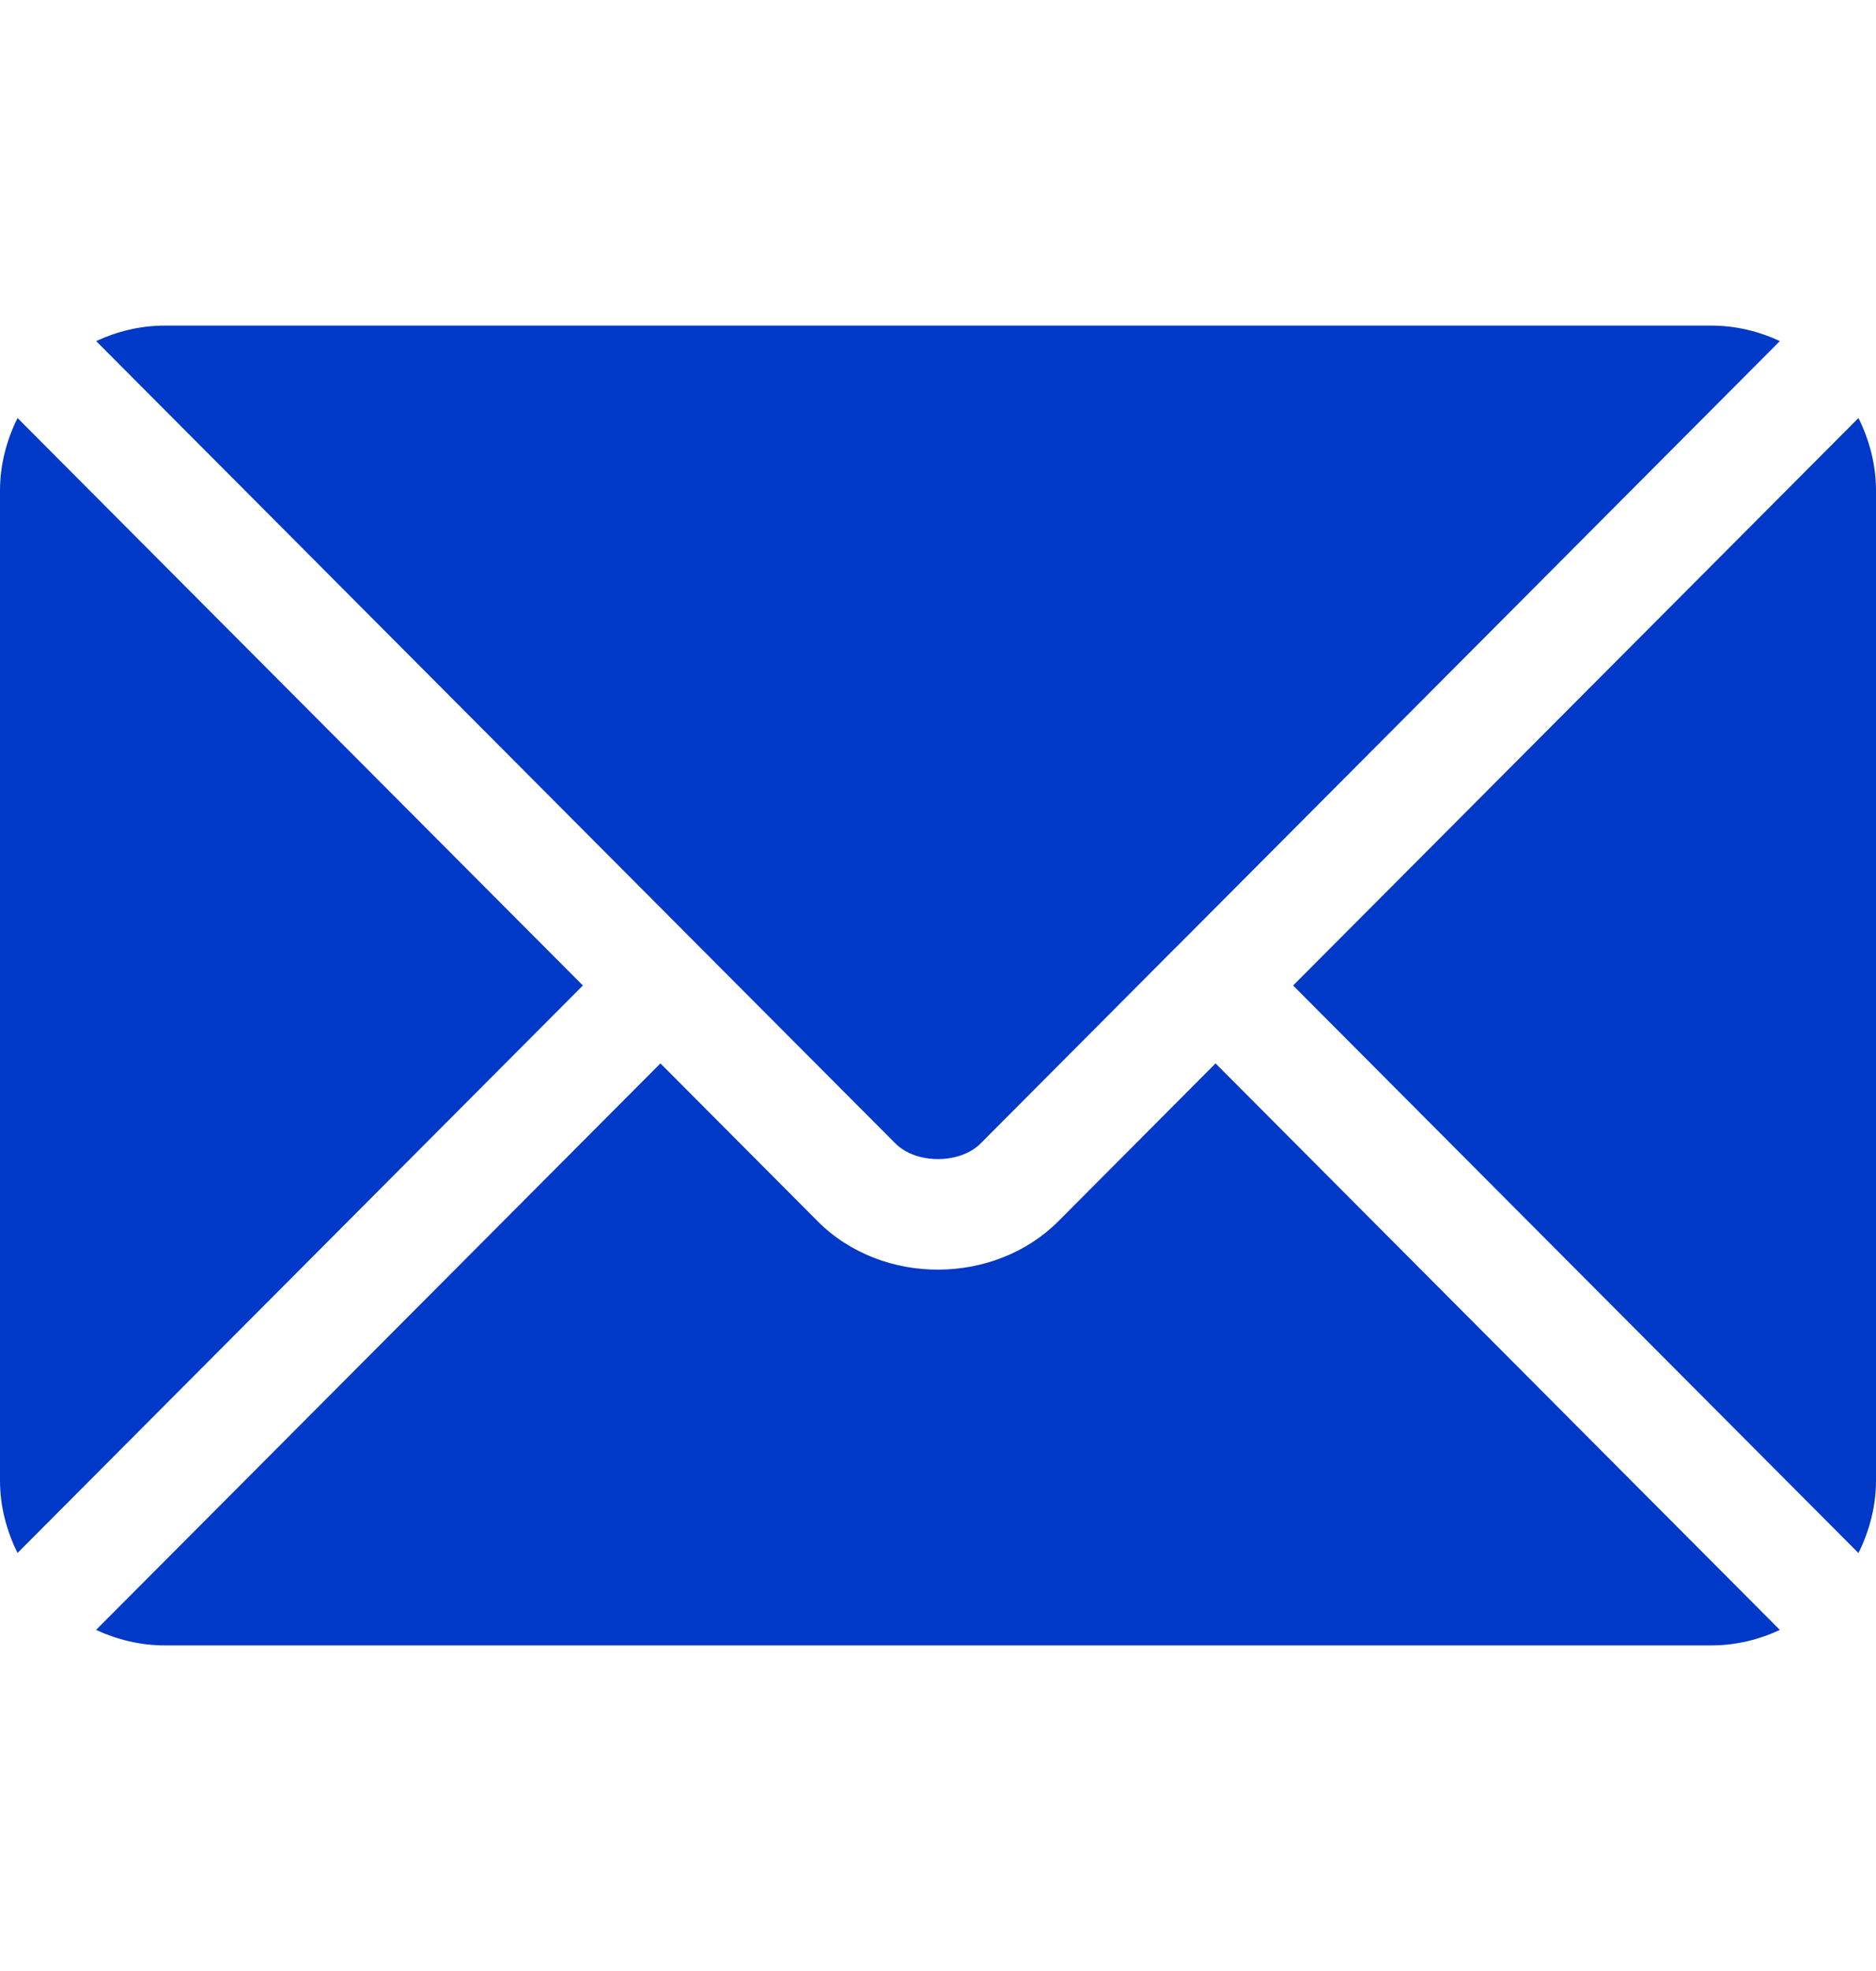 <svg width="20" height="21" viewBox="0 0 20 21" fill="none" xmlns="http://www.w3.org/2000/svg">
<path d="M12.959 11.33L11.284 13.011C10.605 13.692 9.41 13.707 8.716 13.011L7.041 11.33L1.024 17.366C1.248 17.469 1.495 17.531 1.758 17.531H18.242C18.505 17.531 18.752 17.47 18.975 17.366L12.959 11.33Z" fill="#0038C7"/>
<path d="M18.242 3.469H1.758C1.495 3.469 1.248 3.531 1.025 3.634L7.453 10.084C7.454 10.085 7.454 10.085 7.455 10.085C7.455 10.085 7.455 10.086 7.455 10.086L9.546 12.183C9.768 12.405 10.232 12.405 10.454 12.183L12.544 10.086C12.544 10.086 12.545 10.086 12.545 10.085C12.545 10.085 12.546 10.085 12.547 10.084L18.975 3.634C18.752 3.53 18.505 3.469 18.242 3.469ZM0.187 4.454C0.071 4.688 0 4.948 0 5.227V15.773C0 16.052 0.071 16.312 0.187 16.546L6.214 10.5L0.187 4.454ZM19.813 4.454L13.786 10.5L19.813 16.547C19.929 16.312 20 16.052 20 15.773V5.227C20 4.948 19.929 4.688 19.813 4.454Z" fill="#0038C7"/>
</svg>
